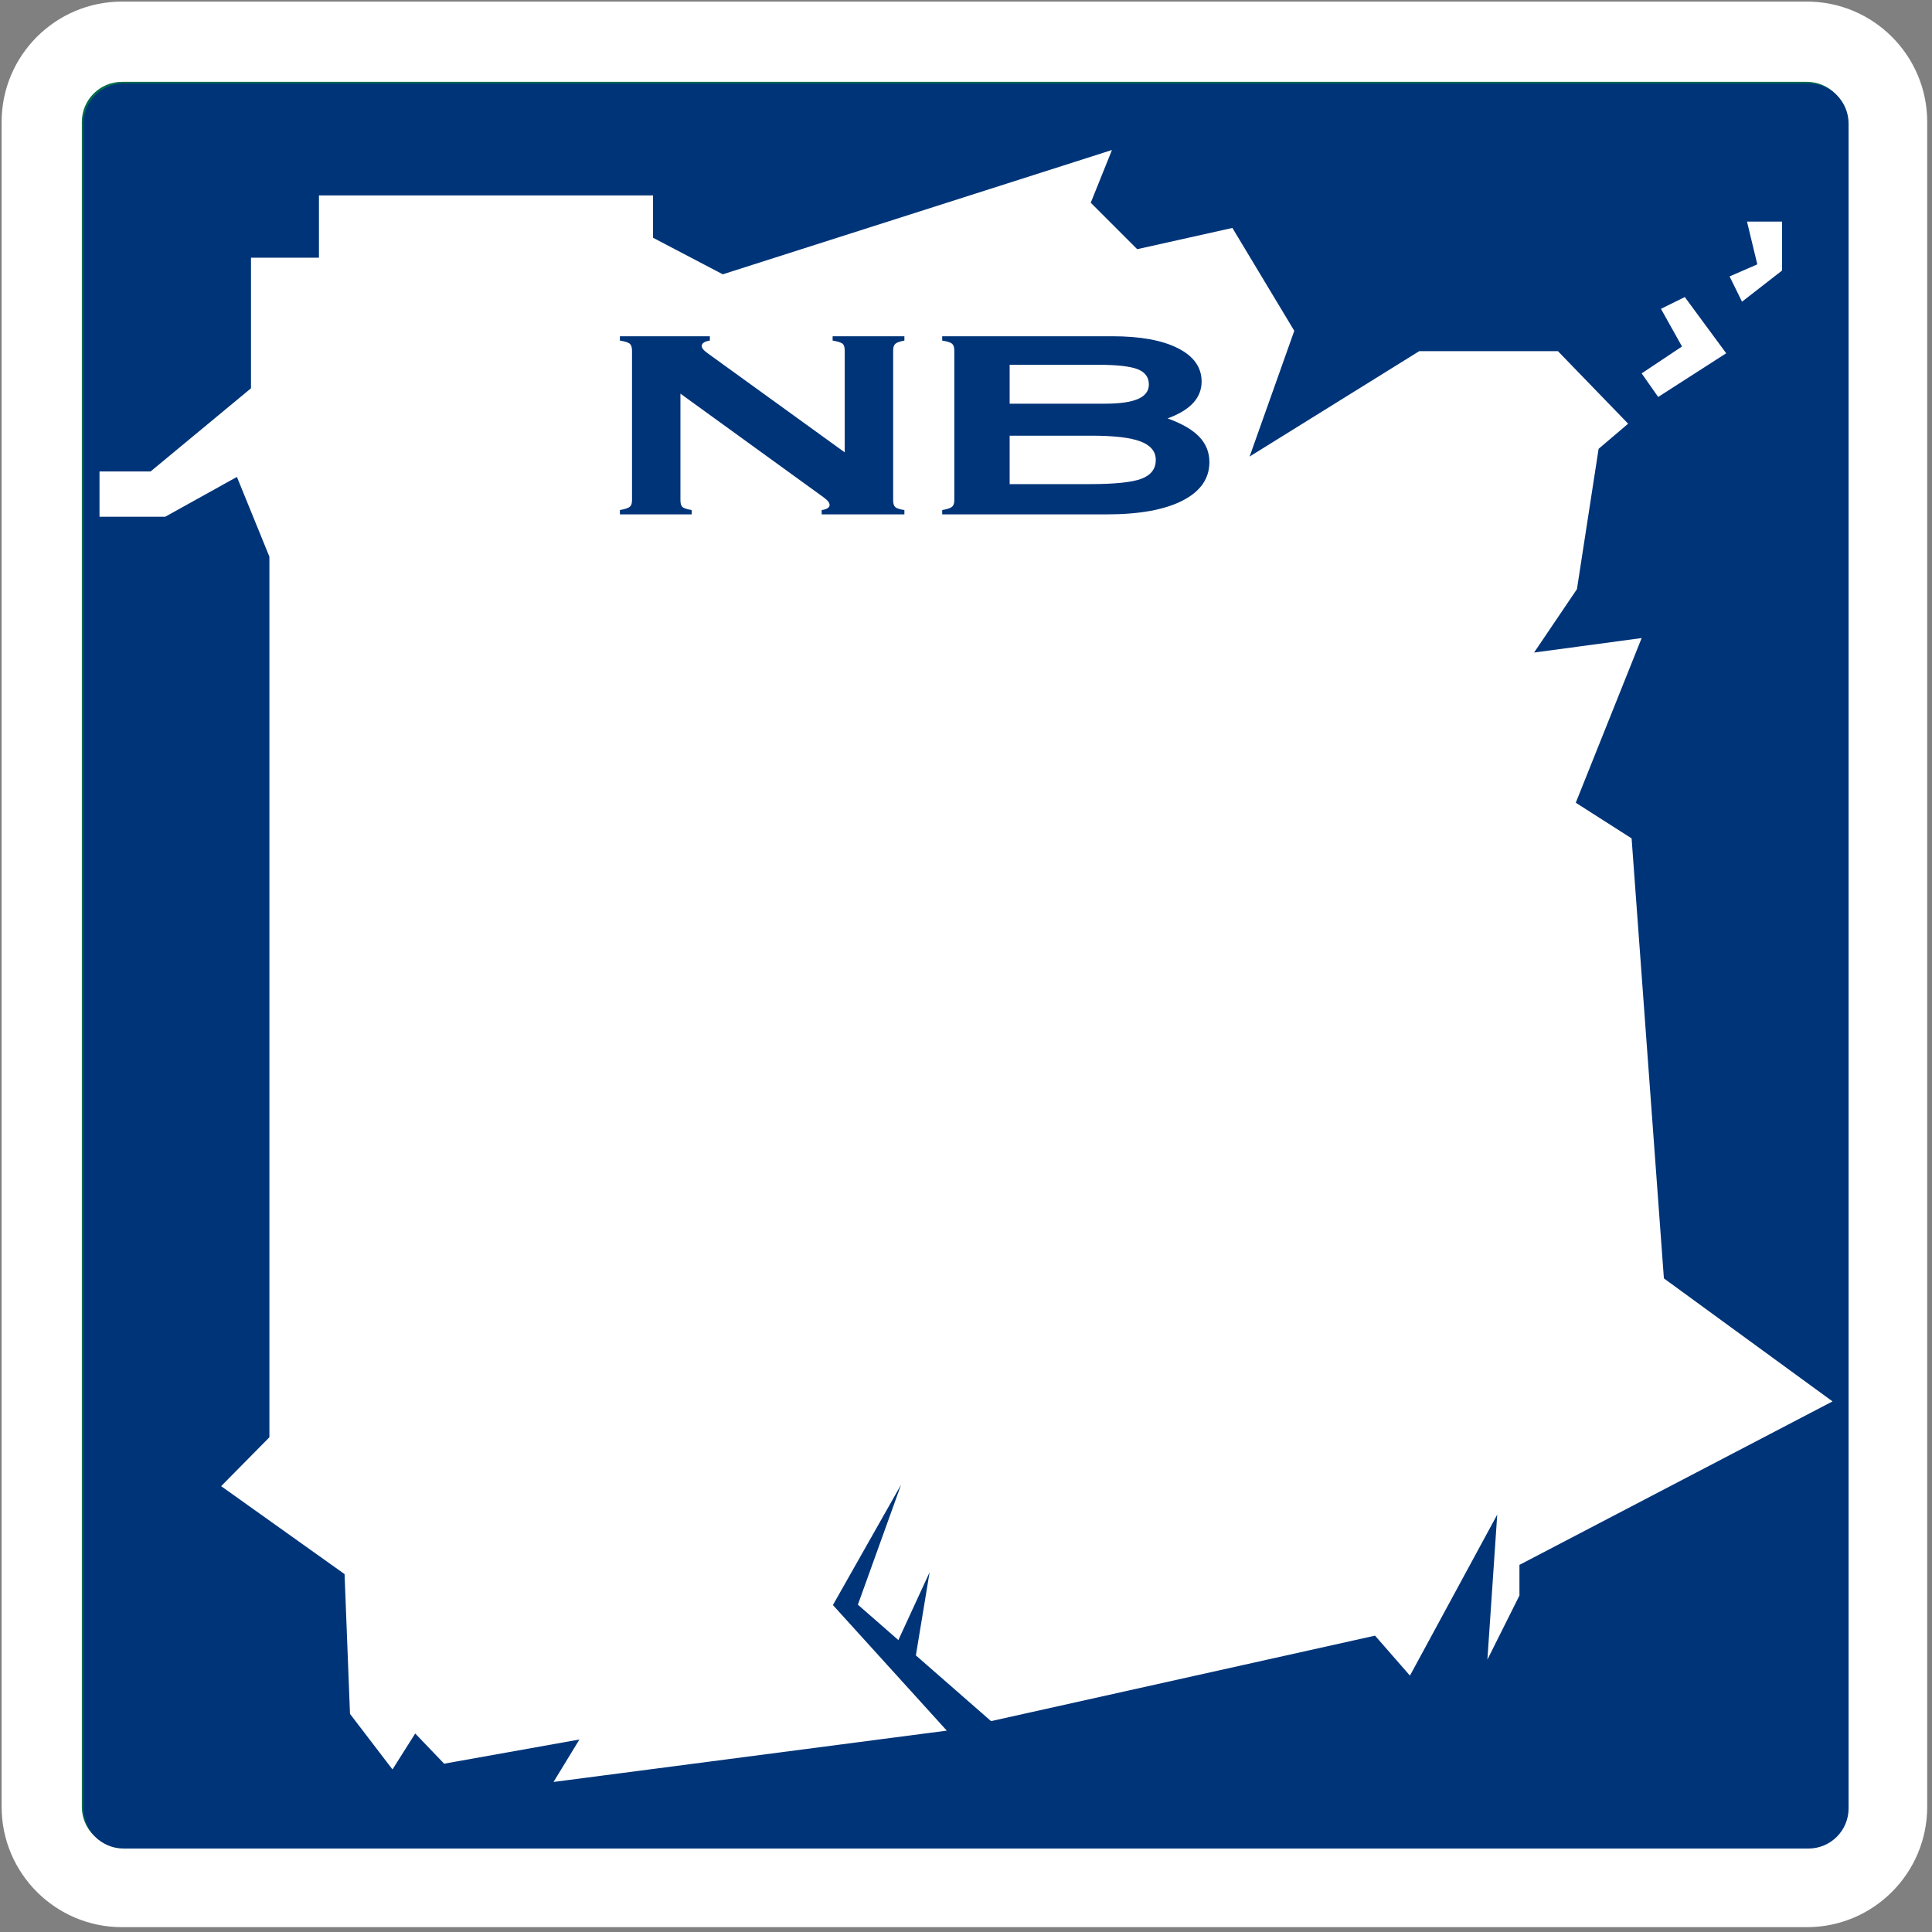 <?xml version="1.0" encoding="UTF-8" standalone="no"?>
<!DOCTYPE svg PUBLIC "-//W3C//DTD SVG 1.1//EN" "http://www.w3.org/Graphics/SVG/1.1/DTD/svg11.dtd">
<svg width="100%" height="100%" viewBox="0 0 602 602" version="1.1" xmlns="http://www.w3.org/2000/svg" xmlns:xlink="http://www.w3.org/1999/xlink" xml:space="preserve" xmlns:serif="http://www.serif.com/" style="fill-rule:evenodd;clip-rule:evenodd;stroke-linejoin:round;stroke-miterlimit:2;">
    <rect x="0" y="0" width="602" height="602" fill="#808080" stroke="none"/>
    <g id="g3818">
        <path id="rect3793" d="M600.506,37.994C600.506,17.297 583.703,0.494 563.006,0.494L38.006,0.494C17.309,0.494 0.506,17.297 0.506,37.994L0.506,562.994C0.506,583.691 17.309,600.494 38.006,600.494L563.006,600.494C583.703,600.494 600.506,583.691 600.506,562.994L600.506,37.994Z" style="fill:white;"/>
    </g>
    <path id="rect3816" d="M575.5,38C575.5,31.101 569.899,25.5 563,25.5L38,25.5C31.101,25.5 25.5,31.101 25.5,38L25.5,563C25.5,569.899 31.101,575.5 38,575.5L563,575.5C569.899,575.5 575.5,569.899 575.5,563L575.5,38Z" style="fill:rgb(0,106,77);"/>
    <path id="path21" d="M516.176,123.199L537.37,109.583L524.47,92.069L517.035,95.732L523.595,107.47L511.024,115.856L516.176,123.199ZM517.954,397.843L507.892,260.74L490.495,249.633L511.024,198.322L477.503,202.836L490.858,183.082L497.611,139.357L506.814,131.526L484.93,108.918L441.735,108.918L388.865,141.765L402.784,102.586L383.501,70.531L353.838,77.15L339.364,62.676L345.974,46.248L224.709,84.98L202.977,73.588L202.977,60.393L98.876,60.393L98.876,79.801L77.703,79.801L77.703,120.496L46.414,146.413L30.5,146.413L30.5,160.525L50.969,160.525L73.315,148.113L83.437,172.961L83.437,447.354L68.399,462.586L106.858,489.985L108.55,533.541L121.79,550.853L128.871,539.654L137.88,549.06L180.039,541.524L171.969,554.752L294.509,538.762L283.091,526.165L275.892,518.234L264.567,505.747L259.026,499.634L261.645,495.003L280.278,462.089L266.806,499.516L279.419,510.546L289.153,489.412L284.875,515.321L308.299,535.798L427.948,509.165L438.827,521.619L466.024,471.444L462.958,516.634L472.945,496.662L472.945,487.114L570.5,436.173L517.954,397.843ZM542.296,93.509L554.758,83.818L554.758,68.544L543.846,68.544L547.062,81.881L538.423,85.636L542.296,93.509ZM211.514,122.163L211.514,155.388C211.514,156.457 211.741,157.164 212.196,157.535C212.651,157.889 213.585,158.191 215.017,158.436L215.017,159.783L192.653,159.783L192.653,158.436C194.228,158.158 195.25,157.822 195.722,157.434C196.19,157.03 196.425,156.356 196.425,155.388L196.425,108.724C196.425,107.688 196.177,106.981 195.684,106.577C195.191,106.19 194.18,105.87 192.652,105.626L192.652,104.278L220.682,104.278L220.682,105.626C219.95,105.736 219.352,105.92 218.898,106.189C218.434,106.476 218.182,106.812 218.14,107.234C218.14,107.604 218.292,107.991 218.612,108.362C218.915,108.749 219.471,109.212 220.246,109.76L262.708,140.459L262.708,108.724C262.708,107.655 262.472,106.948 262.009,106.577C261.537,106.224 260.51,105.904 258.935,105.626L258.935,104.278L281.299,104.278L281.299,105.626C279.826,105.904 278.866,106.249 278.445,106.661C278.008,107.074 277.796,107.764 277.796,108.724L277.796,155.388C277.796,156.424 278.024,157.131 278.479,157.535C278.933,157.922 279.868,158.226 281.299,158.436L281.299,159.783L255.525,159.783L255.525,158.436C256.3,158.335 256.906,158.142 257.345,157.872C257.774,157.594 257.994,157.266 257.994,156.887C257.994,156.509 257.834,156.121 257.521,155.725C257.209,155.33 256.688,154.875 255.964,154.354L211.514,122.163ZM293.079,159.785L293.079,158.436C294.645,158.158 295.672,157.822 296.144,157.418C296.616,157.022 296.851,156.34 296.851,155.363L296.851,108.682C296.851,107.664 296.599,106.964 296.11,106.569C295.613,106.182 294.603,105.87 293.078,105.626L293.078,104.278L346.006,104.278C354.796,104.278 361.651,105.524 366.551,108.017C371.452,110.51 373.91,113.97 373.91,118.399C373.91,120.942 373.027,123.165 371.275,125.068C369.515,126.979 366.863,128.588 363.302,129.885C367.748,131.477 371.023,133.371 373.145,135.577C375.267,137.783 376.336,140.427 376.336,143.492C376.336,148.628 373.541,152.636 367.95,155.499C362.367,158.362 354.478,159.785 344.273,159.785L293.079,159.785ZM341.578,113.17L314.095,113.17L314.095,125.295L343.683,125.295C348.381,125.295 351.851,124.807 354.09,123.822C356.347,122.845 357.475,121.337 357.475,119.308C357.475,117.042 356.296,115.452 353.956,114.542C351.598,113.633 347.481,113.17 341.578,113.17ZM339.626,135.264L314.095,135.264L314.095,150.353L339.044,150.353C346.899,150.353 352.288,149.789 355.227,148.661C358.158,147.524 359.631,145.579 359.631,142.834C359.631,140.191 358.048,138.271 354.899,137.066C351.749,135.861 346.656,135.264 339.626,135.264Z" style="fill:white;fill-rule:nonzero;"/>
    <g id="NB_100" transform="matrix(1,0,0,1,301.006,300.994)">
        <g transform="matrix(1,0,0,1,-300.5,-300.5)">
            <path id="rect38161" serif:id="rect3816" d="M575.5,38C575.5,31.101 569.899,25.5 563,25.5L38,25.5C31.101,25.5 25.5,31.101 25.5,38L25.5,563C25.5,569.899 31.101,575.5 38,575.5L563,575.5C569.899,575.5 575.5,569.899 575.5,563L575.5,38Z" style="fill:rgb(0,52,120);"/>
            <path id="path211" serif:id="path21" d="M516.176,123.199L537.37,109.583L524.47,92.069L517.035,95.732L523.595,107.47L511.024,115.856L516.176,123.199ZM517.954,397.843L507.892,260.74L490.495,249.633L511.024,198.322L477.503,202.836L490.858,183.082L497.611,139.357L506.814,131.526L484.93,108.918L441.735,108.918L388.865,141.765L402.784,102.586L383.501,70.531L353.838,77.15L339.364,62.676L345.974,46.248L224.709,84.98L202.977,73.588L202.977,60.393L98.876,60.393L98.876,79.801L77.703,79.801L77.703,120.496L46.414,146.413L30.5,146.413L30.5,160.525L50.969,160.525L73.315,148.113L83.437,172.961L83.437,447.354L68.399,462.586L106.858,489.985L108.55,533.541L121.79,550.853L128.871,539.654L137.88,549.06L180.039,541.524L171.969,554.752L294.509,538.762L283.091,526.165L275.892,518.234L264.567,505.747L259.026,499.634L261.645,495.003L280.278,462.089L266.806,499.516L279.419,510.546L289.153,489.412L284.875,515.321L308.299,535.798L427.948,509.165L438.827,521.619L466.024,471.444L462.958,516.634L472.945,496.662L472.945,487.114L570.5,436.173L517.954,397.843ZM542.296,93.509L554.758,83.818L554.758,68.544L543.846,68.544L547.062,81.881L538.423,85.636L542.296,93.509ZM211.514,122.163L211.514,155.388C211.514,156.457 211.741,157.164 212.196,157.535C212.651,157.889 213.585,158.191 215.017,158.436L215.017,159.783L192.653,159.783L192.653,158.436C194.228,158.158 195.25,157.822 195.722,157.434C196.19,157.03 196.425,156.356 196.425,155.388L196.425,108.724C196.425,107.688 196.177,106.981 195.684,106.577C195.191,106.19 194.18,105.87 192.652,105.626L192.652,104.278L220.682,104.278L220.682,105.626C219.95,105.736 219.352,105.92 218.898,106.189C218.434,106.476 218.182,106.812 218.14,107.234C218.14,107.604 218.292,107.991 218.612,108.362C218.915,108.749 219.471,109.212 220.246,109.76L262.708,140.459L262.708,108.724C262.708,107.655 262.472,106.948 262.009,106.577C261.537,106.224 260.51,105.904 258.935,105.626L258.935,104.278L281.299,104.278L281.299,105.626C279.826,105.904 278.866,106.249 278.445,106.661C278.008,107.074 277.796,107.764 277.796,108.724L277.796,155.388C277.796,156.424 278.024,157.131 278.479,157.535C278.933,157.922 279.868,158.226 281.299,158.436L281.299,159.783L255.525,159.783L255.525,158.436C256.3,158.335 256.906,158.142 257.345,157.872C257.774,157.594 257.994,157.266 257.994,156.887C257.994,156.509 257.834,156.121 257.521,155.725C257.209,155.33 256.688,154.875 255.964,154.354L211.514,122.163ZM293.079,159.785L293.079,158.436C294.645,158.158 295.672,157.822 296.144,157.418C296.616,157.022 296.851,156.34 296.851,155.363L296.851,108.682C296.851,107.664 296.599,106.964 296.11,106.569C295.613,106.182 294.603,105.87 293.078,105.626L293.078,104.278L346.006,104.278C354.796,104.278 361.651,105.524 366.551,108.017C371.452,110.51 373.91,113.97 373.91,118.399C373.91,120.942 373.027,123.165 371.275,125.068C369.515,126.979 366.863,128.588 363.302,129.885C367.748,131.477 371.023,133.371 373.145,135.577C375.267,137.783 376.336,140.427 376.336,143.492C376.336,148.628 373.541,152.636 367.95,155.499C362.367,158.362 354.478,159.785 344.273,159.785L293.079,159.785ZM341.578,113.17L314.095,113.17L314.095,125.295L343.683,125.295C348.381,125.295 351.851,124.807 354.09,123.822C356.347,122.845 357.475,121.337 357.475,119.308C357.475,117.042 356.296,115.452 353.956,114.542C351.598,113.633 347.481,113.17 341.578,113.17ZM339.626,135.264L314.095,135.264L314.095,150.353L339.044,150.353C346.899,150.353 352.288,149.789 355.227,148.661C358.158,147.524 359.631,145.579 359.631,142.834C359.631,140.191 358.048,138.271 354.899,137.066C351.749,135.861 346.656,135.264 339.626,135.264Z" style="fill:white;fill-rule:nonzero;"/>
        </g>
    </g>
</svg>
